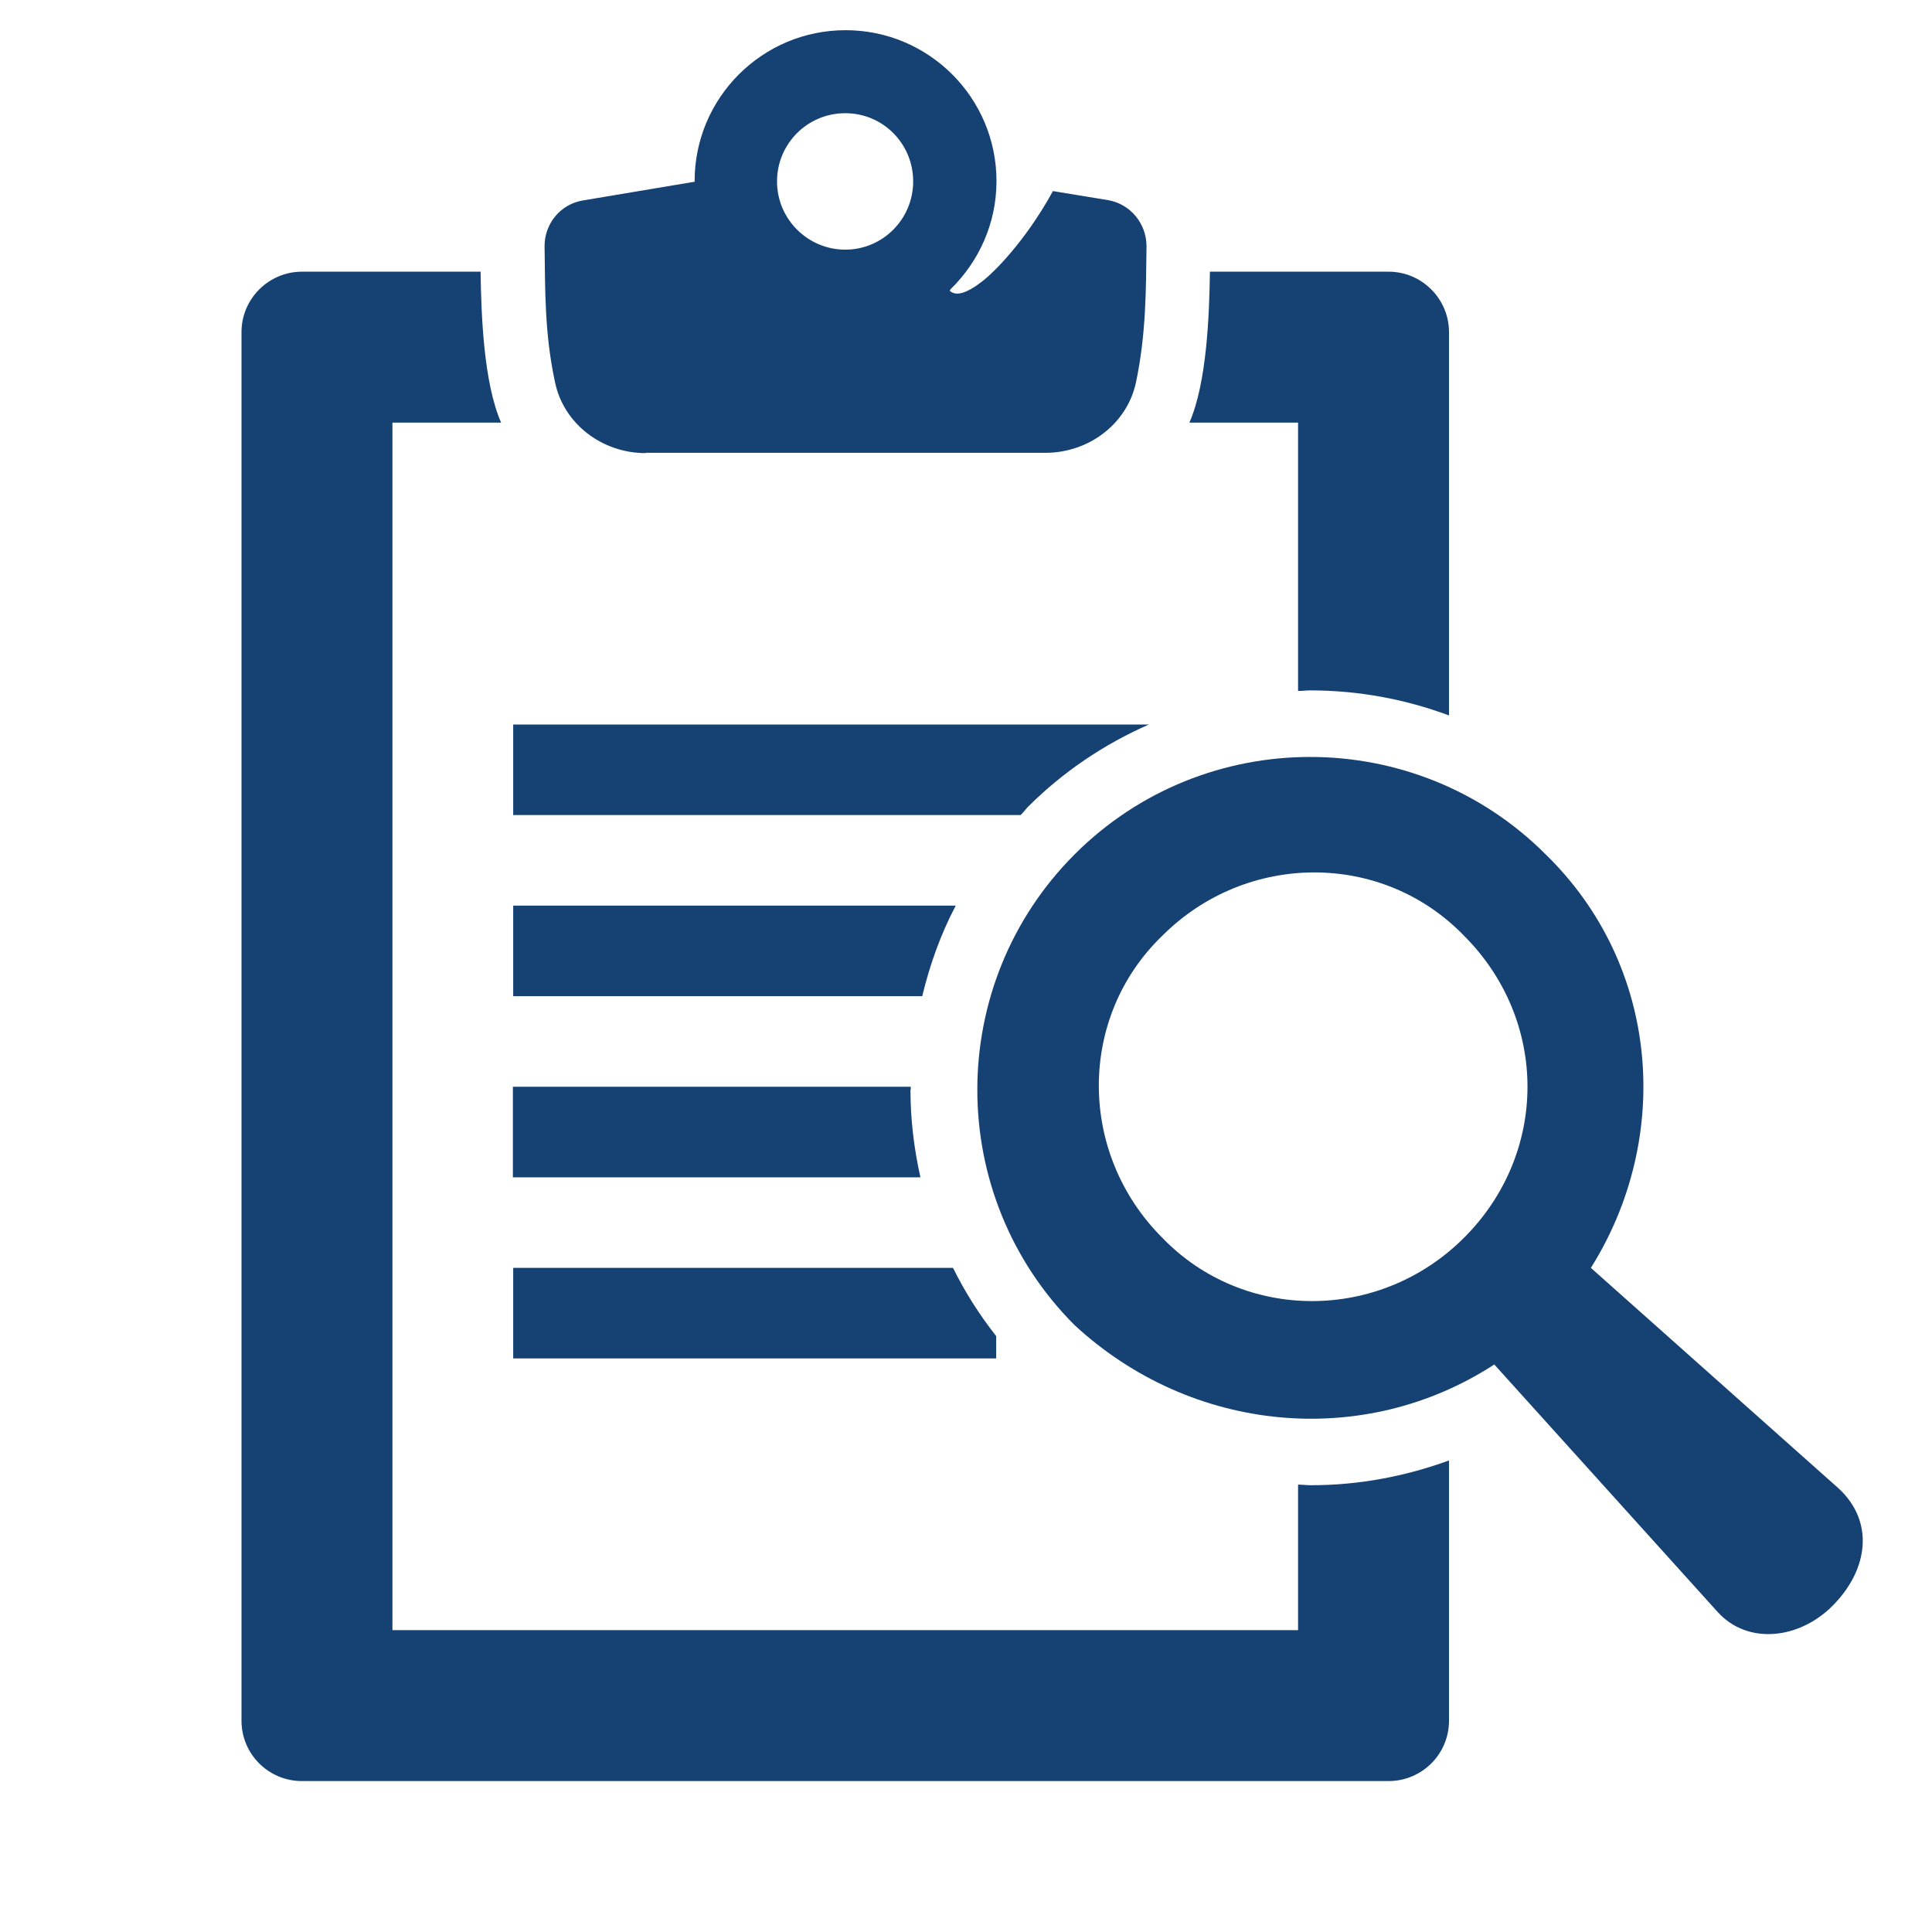 <?xml version="1.0" encoding="UTF-8"?><svg id="Laag_1" xmlns="http://www.w3.org/2000/svg" xmlns:xlink="http://www.w3.org/1999/xlink" viewBox="0 0 64 64"><defs><style>.cls-1{fill:none;}.cls-2{clip-path:url(#clippath);}.cls-3{fill:#154273;}.cls-4{clip-path:url(#clippath-1);}</style><clipPath id="clippath"><rect class="cls-1" width="64" height="64"/></clipPath><clipPath id="clippath-1"><rect class="cls-1" width="64" height="64"/></clipPath></defs><g class="cls-2"><g class="cls-4"><path class="cls-3" d="M21.38,15h13.25c1.45,0,2.71-.97,3-2.33,.34-1.62,.33-3.05,.35-4.51,0-.75-.53-1.4-1.27-1.53l-1.83-.3c-.94,1.71-1.99,2.71-2.28,2.94-.61,.49-.95,.54-1.14,.36,.01-.02,.02-.03,.03-.05,.93-.91,1.52-2.17,1.52-3.58,0-2.76-2.24-5-5-5s-5,2.24-5,5v.02l-3.7,.62c-.74,.12-1.28,.77-1.27,1.53,.02,1.47,0,2.9,.35,4.51,.29,1.36,1.55,2.33,3,2.33M28,3.75c1.25,0,2.25,1.01,2.25,2.26s-1.01,2.26-2.25,2.26-2.26-1.01-2.26-2.26,1.01-2.26,2.26-2.26"/><path class="cls-3" d="M34.04,26.74c1.18-1.18,2.54-2.09,4.02-2.74H17v3h16.81c.08-.08,.15-.17,.23-.26"/><path class="cls-3" d="M43,49.18v4.82H13V14h3.6c-.58-1.32-.66-3.58-.68-5h-5.92c-1.1,0-2,.9-2,2V57c0,1.11,.9,2,2,2H46c1.1,0,2-.89,2-2v-8.62c-1.46,.53-2.99,.82-4.57,.82-.15,0-.29-.02-.43-.02"/><path class="cls-3" d="M43,22.89c.13,0,.27-.02,.4-.02,1.6,0,3.15,.29,4.6,.83V11c0-1.1-.9-2-2-2h-5.92c-.02,1.42-.1,3.68-.68,5h3.6v8.9Z"/><path class="cls-3" d="M31.66,30h-14.66v3h13.55c.25-1.04,.61-2.05,1.11-3"/><path class="cls-3" d="M33,44.26c-.56-.71-1.04-1.47-1.43-2.26h-14.57v3h16v-.74Z"/><path class="cls-3" d="M30.17,36.1s0-.07,0-.1h-13.18v3h13.5c-.21-.94-.33-1.91-.33-2.9"/><path class="cls-3" d="M60.9,49.3l-8.2-7.3c2.7-4.3,2.3-10-1.5-13.7-4.3-4.3-11.3-4.3-15.6,0-4.3,4.3-4.3,11.3,0,15.6,3.9,3.6,9.6,4.1,13.9,1.3l7.4,8.2c1,1.1,2.7,.9,3.8-.2,1.2-1.2,1.4-2.8,.2-3.9m-12.4-8.3c-2.8,2.8-7.3,2.8-10,0-2.8-2.8-2.8-7.3,0-10,2.8-2.8,7.3-2.8,10,0,2.8,2.8,2.8,7.2,0,10"/></g></g></svg>